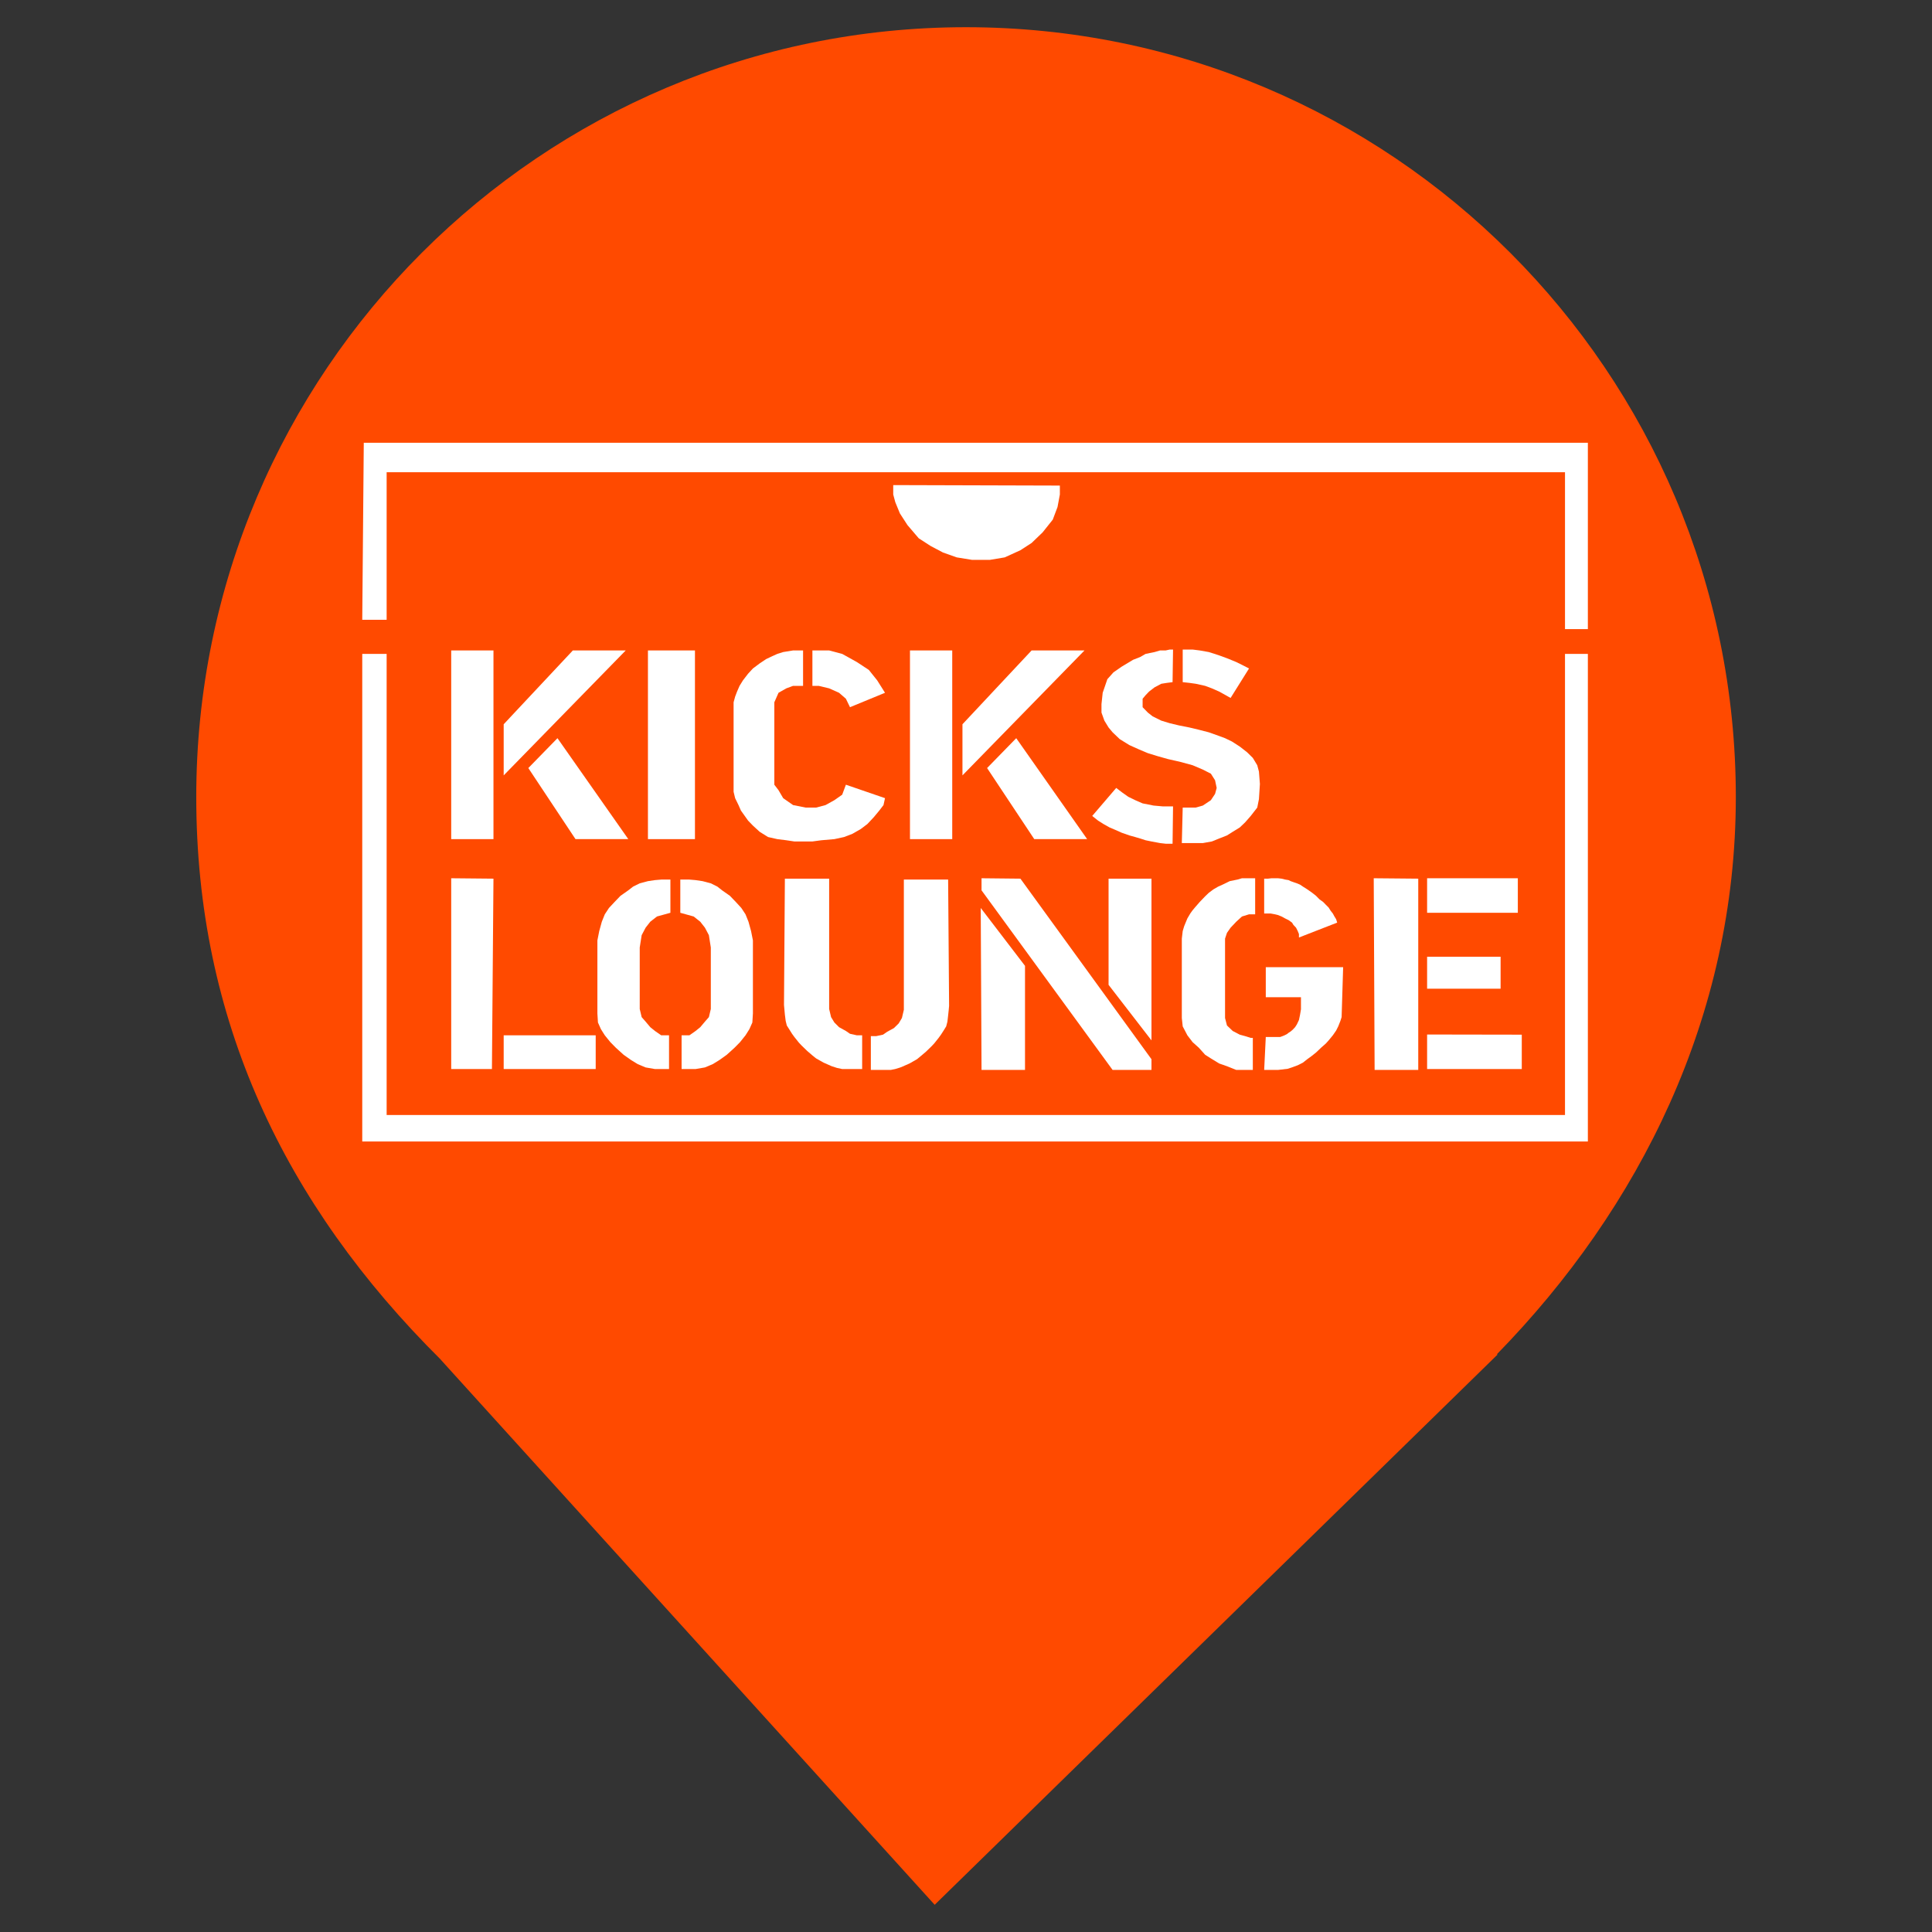 <?xml version="1.0" encoding="UTF-8" standalone="no"?><!-- Generator: Gravit.io --><svg xmlns="http://www.w3.org/2000/svg" xmlns:xlink="http://www.w3.org/1999/xlink" style="isolation:isolate" viewBox="0 0 24 24" width="24pt" height="24pt"><rect x="0" y="0" width="24" height="24" fill="#333333" stroke="none"/><defs><clipPath id="_clipPath_LQiViIjykfWJVYDnbuRrRVsCgVnRDfE0"><rect width="24" height="24"/></clipPath></defs><g clip-path="url(#_clipPath_LQiViIjykfWJVYDnbuRrRVsCgVnRDfE0)"><clipPath id="_clipPath_HOZW1BKSNg9CgbuiDUKJbFtXhySVqbfR"><rect x="0" y="0" width="24" height="24" transform="matrix(1,0,0,1,0,0)" fill="rgb(255,255,255)"/></clipPath><g clip-path="url(#_clipPath_HOZW1BKSNg9CgbuiDUKJbFtXhySVqbfR)"><g><path d=" M 18.593 16.825 C 20.37 15.006 21.563 12.624 21.563 9.901 C 21.563 4.623 17.278 0.338 12 0.338 C 6.722 0.338 2.438 4.623 2.438 9.901 C 2.438 12.657 3.526 14.954 5.474 16.888 L 5.473 16.888 L 11.611 23.662 L 18.605 16.825 L 18.593 16.825 L 18.593 16.825 Z " fill="rgb(255,74,0)"/></g></g><clipPath id="_clipPath_XdggUohx3c826fRb304vUdvk9AbLraFk"><rect x="0" y="0" width="24" height="24" transform="matrix(1,0,0,1,0,0)" fill="rgb(255,255,255)"/></clipPath><g clip-path="url(#_clipPath_XdggUohx3c826fRb304vUdvk9AbLraFk)"><g><g><path d=" M 15.592 11.358 L 15.516 11.358 L 15.428 11.385 L 15.357 11.45 L 15.287 11.524 L 15.242 11.588 L 15.218 11.66 L 15.218 12.646 L 15.242 12.739 L 15.313 12.807 L 15.401 12.853 L 15.467 12.871 L 15.537 12.893 L 15.563 12.893 L 15.563 13.291 L 15.467 13.291 L 15.357 13.291 L 15.242 13.245 L 15.145 13.211 L 15.042 13.148 L 14.971 13.103 L 14.892 13.015 L 14.815 12.946 L 14.75 12.861 L 14.692 12.75 L 14.681 12.646 L 14.681 11.66 L 14.692 11.566 L 14.71 11.506 L 14.733 11.45 L 14.75 11.409 L 14.786 11.348 L 14.81 11.314 L 14.843 11.274 L 14.903 11.205 L 14.971 11.134 L 15.016 11.091 L 15.072 11.049 L 15.132 11.014 L 15.188 10.989 L 15.276 10.946 L 15.373 10.926 L 15.428 10.91 L 15.492 10.91 L 15.537 10.91 L 15.578 10.91 L 15.592 10.91 L 15.592 11.358 Z " fill="rgb(255,255,255)"/><path d=" M 15.704 11.348 L 15.785 11.348 L 15.839 11.358 L 15.876 11.367 L 15.92 11.385 L 15.964 11.409 L 16.007 11.43 L 16.05 11.461 L 16.067 11.489 L 16.1 11.524 L 16.121 11.566 L 16.136 11.603 L 16.136 11.617 L 16.136 11.646 L 16.611 11.461 L 16.598 11.419 L 16.577 11.385 L 16.557 11.348 L 16.53 11.314 L 16.505 11.274 L 16.471 11.24 L 16.437 11.205 L 16.39 11.171 L 16.348 11.128 L 16.301 11.091 L 16.257 11.06 L 16.22 11.035 L 16.186 11.014 L 16.149 10.989 L 16.11 10.973 L 16.067 10.958 L 16.033 10.946 L 16.007 10.933 L 15.964 10.926 L 15.92 10.915 L 15.876 10.91 L 15.827 10.91 L 15.795 10.91 L 15.751 10.915 L 15.724 10.915 L 15.704 10.915 L 15.704 11.348 Z " fill="rgb(255,255,255)"/><path d=" M 15.724 12.015 L 15.724 12.388 L 16.161 12.388 L 16.161 12.473 L 16.161 12.538 L 16.149 12.609 L 16.136 12.671 L 16.11 12.726 L 16.088 12.76 L 16.059 12.791 L 16.033 12.813 L 16.007 12.83 L 15.985 12.847 L 15.957 12.861 L 15.933 12.871 L 15.902 12.882 L 15.86 12.882 L 15.811 12.882 L 15.724 12.882 L 15.704 13.291 L 15.876 13.291 L 15.996 13.277 L 16.059 13.256 L 16.121 13.233 L 16.186 13.2 L 16.239 13.158 L 16.29 13.121 L 16.348 13.075 L 16.411 13.015 L 16.471 12.962 L 16.505 12.924 L 16.557 12.861 L 16.598 12.802 L 16.624 12.75 L 16.651 12.682 L 16.666 12.635 L 16.685 12.015 L 15.724 12.015 Z " fill="rgb(255,255,255)"/><path d=" M 17.065 10.91 L 17.076 13.291 L 17.618 13.291 L 17.618 10.915 L 17.065 10.91 Z " fill="rgb(255,255,255)"/><path d=" M 17.728 10.91 L 18.855 10.91 L 18.855 11.339 L 17.728 11.339 L 17.728 10.91 Z " fill="rgb(255,255,255)"/><path d=" M 17.728 12.851 L 18.904 12.853 L 18.904 13.28 L 17.728 13.28 L 17.728 12.851 Z " fill="rgb(255,255,255)"/><path d=" M 17.728 11.885 L 17.728 12.282 L 18.641 12.282 L 18.641 11.885 L 17.728 11.885 Z " fill="rgb(255,255,255)"/><path d=" M 9.75 10.915 L 10.3 10.915 L 10.3 12.534 L 10.324 12.635 L 10.365 12.702 L 10.423 12.76 L 10.508 12.807 L 10.559 12.842 L 10.644 12.861 L 10.692 12.861 L 10.71 12.861 L 10.71 13.28 L 10.611 13.28 L 10.508 13.28 L 10.462 13.28 L 10.397 13.266 L 10.332 13.245 L 10.28 13.222 L 10.23 13.2 L 10.186 13.175 L 10.138 13.148 L 10.092 13.111 L 10.027 13.055 L 9.959 12.989 L 9.924 12.952 L 9.868 12.882 L 9.839 12.842 L 9.807 12.791 L 9.774 12.739 L 9.76 12.682 L 9.75 12.604 L 9.744 12.538 L 9.739 12.484 L 9.75 10.915 Z " fill="rgb(255,255,255)"/><path d=" M 11.778 10.926 L 11.228 10.926 L 11.228 12.544 L 11.204 12.646 L 11.164 12.713 L 11.105 12.771 L 11.021 12.817 L 10.969 12.853 L 10.885 12.871 L 10.836 12.871 L 10.818 12.871 L 10.818 13.291 L 10.917 13.291 L 11.021 13.291 L 11.066 13.291 L 11.131 13.277 L 11.196 13.256 L 11.248 13.233 L 11.298 13.211 L 11.342 13.186 L 11.391 13.158 L 11.436 13.121 L 11.501 13.066 L 11.569 13 L 11.605 12.962 L 11.66 12.893 L 11.689 12.853 L 11.722 12.802 L 11.754 12.75 L 11.769 12.692 L 11.778 12.615 L 11.785 12.549 L 11.79 12.495 L 11.778 10.926 Z " fill="rgb(255,255,255)"/><path d=" M 8.049 8.08 L 8.633 8.08 L 8.633 10.424 L 8.049 10.424 L 8.049 8.08 Z " fill="rgb(255,255,255)"/><path d=" M 10.559 8.785 L 10.994 8.606 L 10.897 8.452 L 10.793 8.322 L 10.644 8.224 L 10.462 8.123 L 10.3 8.08 L 10.138 8.08 L 10.092 8.08 L 10.092 8.52 L 10.17 8.52 L 10.3 8.551 L 10.423 8.606 L 10.508 8.68 L 10.559 8.785 Z " fill="rgb(255,255,255)"/><path d=" M 10.508 9.748 L 10.462 9.872 L 10.365 9.94 L 10.255 10.001 L 10.138 10.032 L 10.008 10.032 L 9.852 10.001 L 9.729 9.915 L 9.671 9.816 L 9.619 9.748 L 9.619 8.835 L 9.619 8.724 L 9.671 8.606 L 9.768 8.551 L 9.852 8.52 L 9.937 8.52 L 9.976 8.52 L 9.976 8.08 L 9.852 8.08 L 9.729 8.1 L 9.656 8.123 L 9.594 8.151 L 9.518 8.187 L 9.437 8.241 L 9.353 8.304 L 9.293 8.369 L 9.229 8.452 L 9.187 8.52 L 9.156 8.591 L 9.132 8.654 L 9.113 8.724 L 9.113 9.836 L 9.132 9.915 L 9.174 10.001 L 9.204 10.069 L 9.293 10.194 L 9.353 10.256 L 9.437 10.333 L 9.541 10.398 L 9.656 10.424 L 9.768 10.438 L 9.868 10.453 L 9.976 10.453 L 10.092 10.453 L 10.203 10.438 L 10.365 10.424 L 10.485 10.398 L 10.589 10.358 L 10.692 10.299 L 10.774 10.237 L 10.855 10.151 L 10.923 10.069 L 10.975 10.001 L 10.994 9.915 L 10.508 9.748 Z " fill="rgb(255,255,255)"/><path d=" M 4.5 7.699 L 4.519 5.5 L 19.725 5.5 L 19.725 7.815 L 19.441 7.815 L 19.441 5.866 L 14.572 5.866 L 4.803 5.866 L 4.803 7.699 L 4.5 7.699 Z " fill="rgb(255,255,255)"/><path d=" M 19.441 8.123 L 19.725 8.123 L 19.725 14.18 L 4.5 14.18 L 4.5 8.123 L 4.803 8.123 L 4.803 13.851 L 19.441 13.851 L 19.441 8.123 Z " fill="rgb(255,255,255)"/><path d=" M 11.096 6.026 L 13.166 6.032 L 13.166 6.143 L 13.137 6.298 L 13.078 6.455 L 12.952 6.613 L 12.815 6.745 L 12.676 6.835 L 12.481 6.924 L 12.296 6.955 L 12.076 6.955 L 11.885 6.924 L 11.713 6.863 L 11.56 6.782 L 11.413 6.687 L 11.273 6.523 L 11.179 6.378 L 11.122 6.239 L 11.096 6.143 L 11.096 6.026 Z " fill="rgb(255,255,255)"/><path d=" M 5.605 10.424 L 6.13 10.424 L 6.13 8.08 L 5.605 8.08 L 5.605 10.424 Z " fill="rgb(255,255,255)"/><path d=" M 6.257 8.997 L 7.116 8.08 L 7.773 8.08 L 6.257 9.632 L 6.257 9.632" fill="rgb(255,255,255)"/><path d=" M 6.563 9.541 L 6.925 9.17 L 7.805 10.424 L 7.149 10.424 L 6.563 9.541 Z " fill="rgb(255,255,255)"/><path d=" M 11.304 10.424 L 11.829 10.424 L 11.829 8.08 L 11.304 8.08 L 11.304 10.424 Z " fill="rgb(255,255,255)"/><path d=" M 11.956 8.997 L 12.815 8.08 L 13.472 8.08 L 11.956 9.632 L 11.956 9.632" fill="rgb(255,255,255)"/><path d=" M 12.262 9.541 L 12.624 9.17 L 13.505 10.424 L 12.848 10.424 L 12.262 9.541 Z " fill="rgb(255,255,255)"/><path d=" M 15.258 8.654 L 15.145 8.591 L 15.054 8.551 L 14.971 8.52 L 14.854 8.494 L 14.775 8.483 L 14.692 8.474 L 14.692 8.069 L 14.815 8.069 L 14.903 8.08 L 15.016 8.1 L 15.132 8.137 L 15.242 8.177 L 15.357 8.224 L 15.428 8.259 L 15.516 8.304 L 15.287 8.67 L 15.258 8.654 Z " fill="rgb(255,255,255)"/><path d=" M 13.568 10.136 L 13.866 9.788 L 13.941 9.845 L 14.016 9.898 L 14.102 9.94 L 14.194 9.98 L 14.33 10.007 L 14.442 10.017 L 14.531 10.017 L 14.572 10.017 L 14.566 10.481 L 14.48 10.481 L 14.411 10.473 L 14.304 10.453 L 14.231 10.438 L 14.163 10.416 L 14.102 10.398 L 14.03 10.378 L 13.933 10.344 L 13.857 10.31 L 13.784 10.279 L 13.709 10.237 L 13.641 10.194 L 13.568 10.136 Z " fill="rgb(255,255,255)"/><path d=" M 14.692 10.032 L 14.854 10.032 L 14.942 10.007 L 15.042 9.94 L 15.094 9.862 L 15.114 9.788 L 15.094 9.693 L 15.042 9.611 L 14.942 9.56 L 14.815 9.506 L 14.669 9.466 L 14.507 9.429 L 14.376 9.392 L 14.259 9.356 L 14.15 9.31 L 14.03 9.256 L 13.91 9.182 L 13.821 9.097 L 13.771 9.037 L 13.719 8.952 L 13.683 8.852 L 13.683 8.747 L 13.698 8.606 L 13.756 8.437 L 13.832 8.352 L 13.933 8.282 L 14.076 8.196 L 14.163 8.162 L 14.231 8.123 L 14.343 8.1 L 14.411 8.08 L 14.48 8.08 L 14.531 8.069 L 14.572 8.069 L 14.566 8.474 L 14.566 8.474 L 14.496 8.483 L 14.426 8.494 L 14.343 8.538 L 14.274 8.591 L 14.231 8.636 L 14.194 8.68 L 14.194 8.785 L 14.259 8.852 L 14.319 8.899 L 14.426 8.952 L 14.531 8.984 L 14.648 9.012 L 14.775 9.037 L 14.892 9.065 L 15.016 9.097 L 15.145 9.143 L 15.218 9.17 L 15.303 9.211 L 15.401 9.274 L 15.492 9.345 L 15.563 9.415 L 15.618 9.506 L 15.639 9.585 L 15.651 9.739 L 15.639 9.927 L 15.618 10.032 L 15.537 10.136 L 15.467 10.216 L 15.401 10.279 L 15.313 10.333 L 15.242 10.378 L 15.145 10.416 L 15.054 10.453 L 14.942 10.473 L 14.775 10.473 L 14.681 10.473 L 14.692 10.032 Z " fill="rgb(255,255,255)"/><path d=" M 5.605 10.91 L 6.13 10.915 L 6.111 13.28 L 5.605 13.28 L 5.605 10.91 Z " fill="rgb(255,255,255)"/><path d=" M 6.257 12.861 L 6.257 13.28 L 7.4 13.28 L 7.4 12.861 L 6.257 12.861 Z " fill="rgb(255,255,255)"/><path d=" M 8.328 11.339 L 8.161 11.385 L 8.078 11.45 L 8.02 11.524 L 7.971 11.617 L 7.947 11.77 L 7.947 11.885 L 7.947 12.196 L 7.947 12.534 L 7.971 12.635 L 8.02 12.691 L 8.078 12.76 L 8.136 12.807 L 8.214 12.861 L 8.287 12.861 L 8.311 12.861 L 8.311 13.28 L 8.214 13.28 L 8.136 13.28 L 8.02 13.26 L 7.922 13.219 L 7.839 13.168 L 7.747 13.103 L 7.65 13.015 L 7.582 12.946 L 7.513 12.861 L 7.465 12.785 L 7.428 12.702 L 7.421 12.589 L 7.421 11.682 L 7.444 11.566 L 7.476 11.45 L 7.513 11.358 L 7.565 11.279 L 7.634 11.205 L 7.708 11.128 L 7.805 11.06 L 7.864 11.014 L 7.947 10.973 L 8.049 10.946 L 8.136 10.933 L 8.219 10.926 L 8.311 10.926 L 8.328 10.926 L 8.328 11.339 Z " fill="rgb(255,255,255)"/><path d=" M 8.451 11.339 L 8.617 11.385 L 8.699 11.45 L 8.757 11.524 L 8.806 11.617 L 8.83 11.77 L 8.83 11.885 L 8.83 12.196 L 8.83 12.534 L 8.806 12.635 L 8.757 12.691 L 8.699 12.76 L 8.641 12.807 L 8.564 12.861 L 8.491 12.861 L 8.467 12.861 L 8.467 13.28 L 8.564 13.28 L 8.641 13.28 L 8.757 13.26 L 8.854 13.219 L 8.937 13.168 L 9.028 13.103 L 9.125 13.015 L 9.193 12.946 L 9.261 12.861 L 9.309 12.785 L 9.346 12.702 L 9.353 12.589 L 9.353 11.682 L 9.33 11.566 L 9.298 11.45 L 9.261 11.358 L 9.209 11.279 L 9.141 11.205 L 9.067 11.128 L 8.97 11.06 L 8.912 11.014 L 8.83 10.973 L 8.728 10.946 L 8.641 10.933 L 8.559 10.926 L 8.467 10.926 L 8.451 10.926 L 8.451 11.339 Z " fill="rgb(255,255,255)"/><path d=" M 12.183 11.279 L 12.193 13.291 L 12.733 13.291 L 12.733 11.998 L 12.183 11.279 Z " fill="rgb(255,255,255)"/><path d=" M 12.193 10.91 L 12.193 11.06 L 13.821 13.291 L 14.304 13.291 L 14.304 13.158 L 12.676 10.915 L 12.193 10.91 Z " fill="rgb(255,255,255)"/><path d=" M 13.771 10.915 L 14.304 10.915 L 14.304 12.924 L 13.771 12.234 L 13.771 10.915 Z " fill="rgb(255,255,255)"/></g></g></g></g></svg>